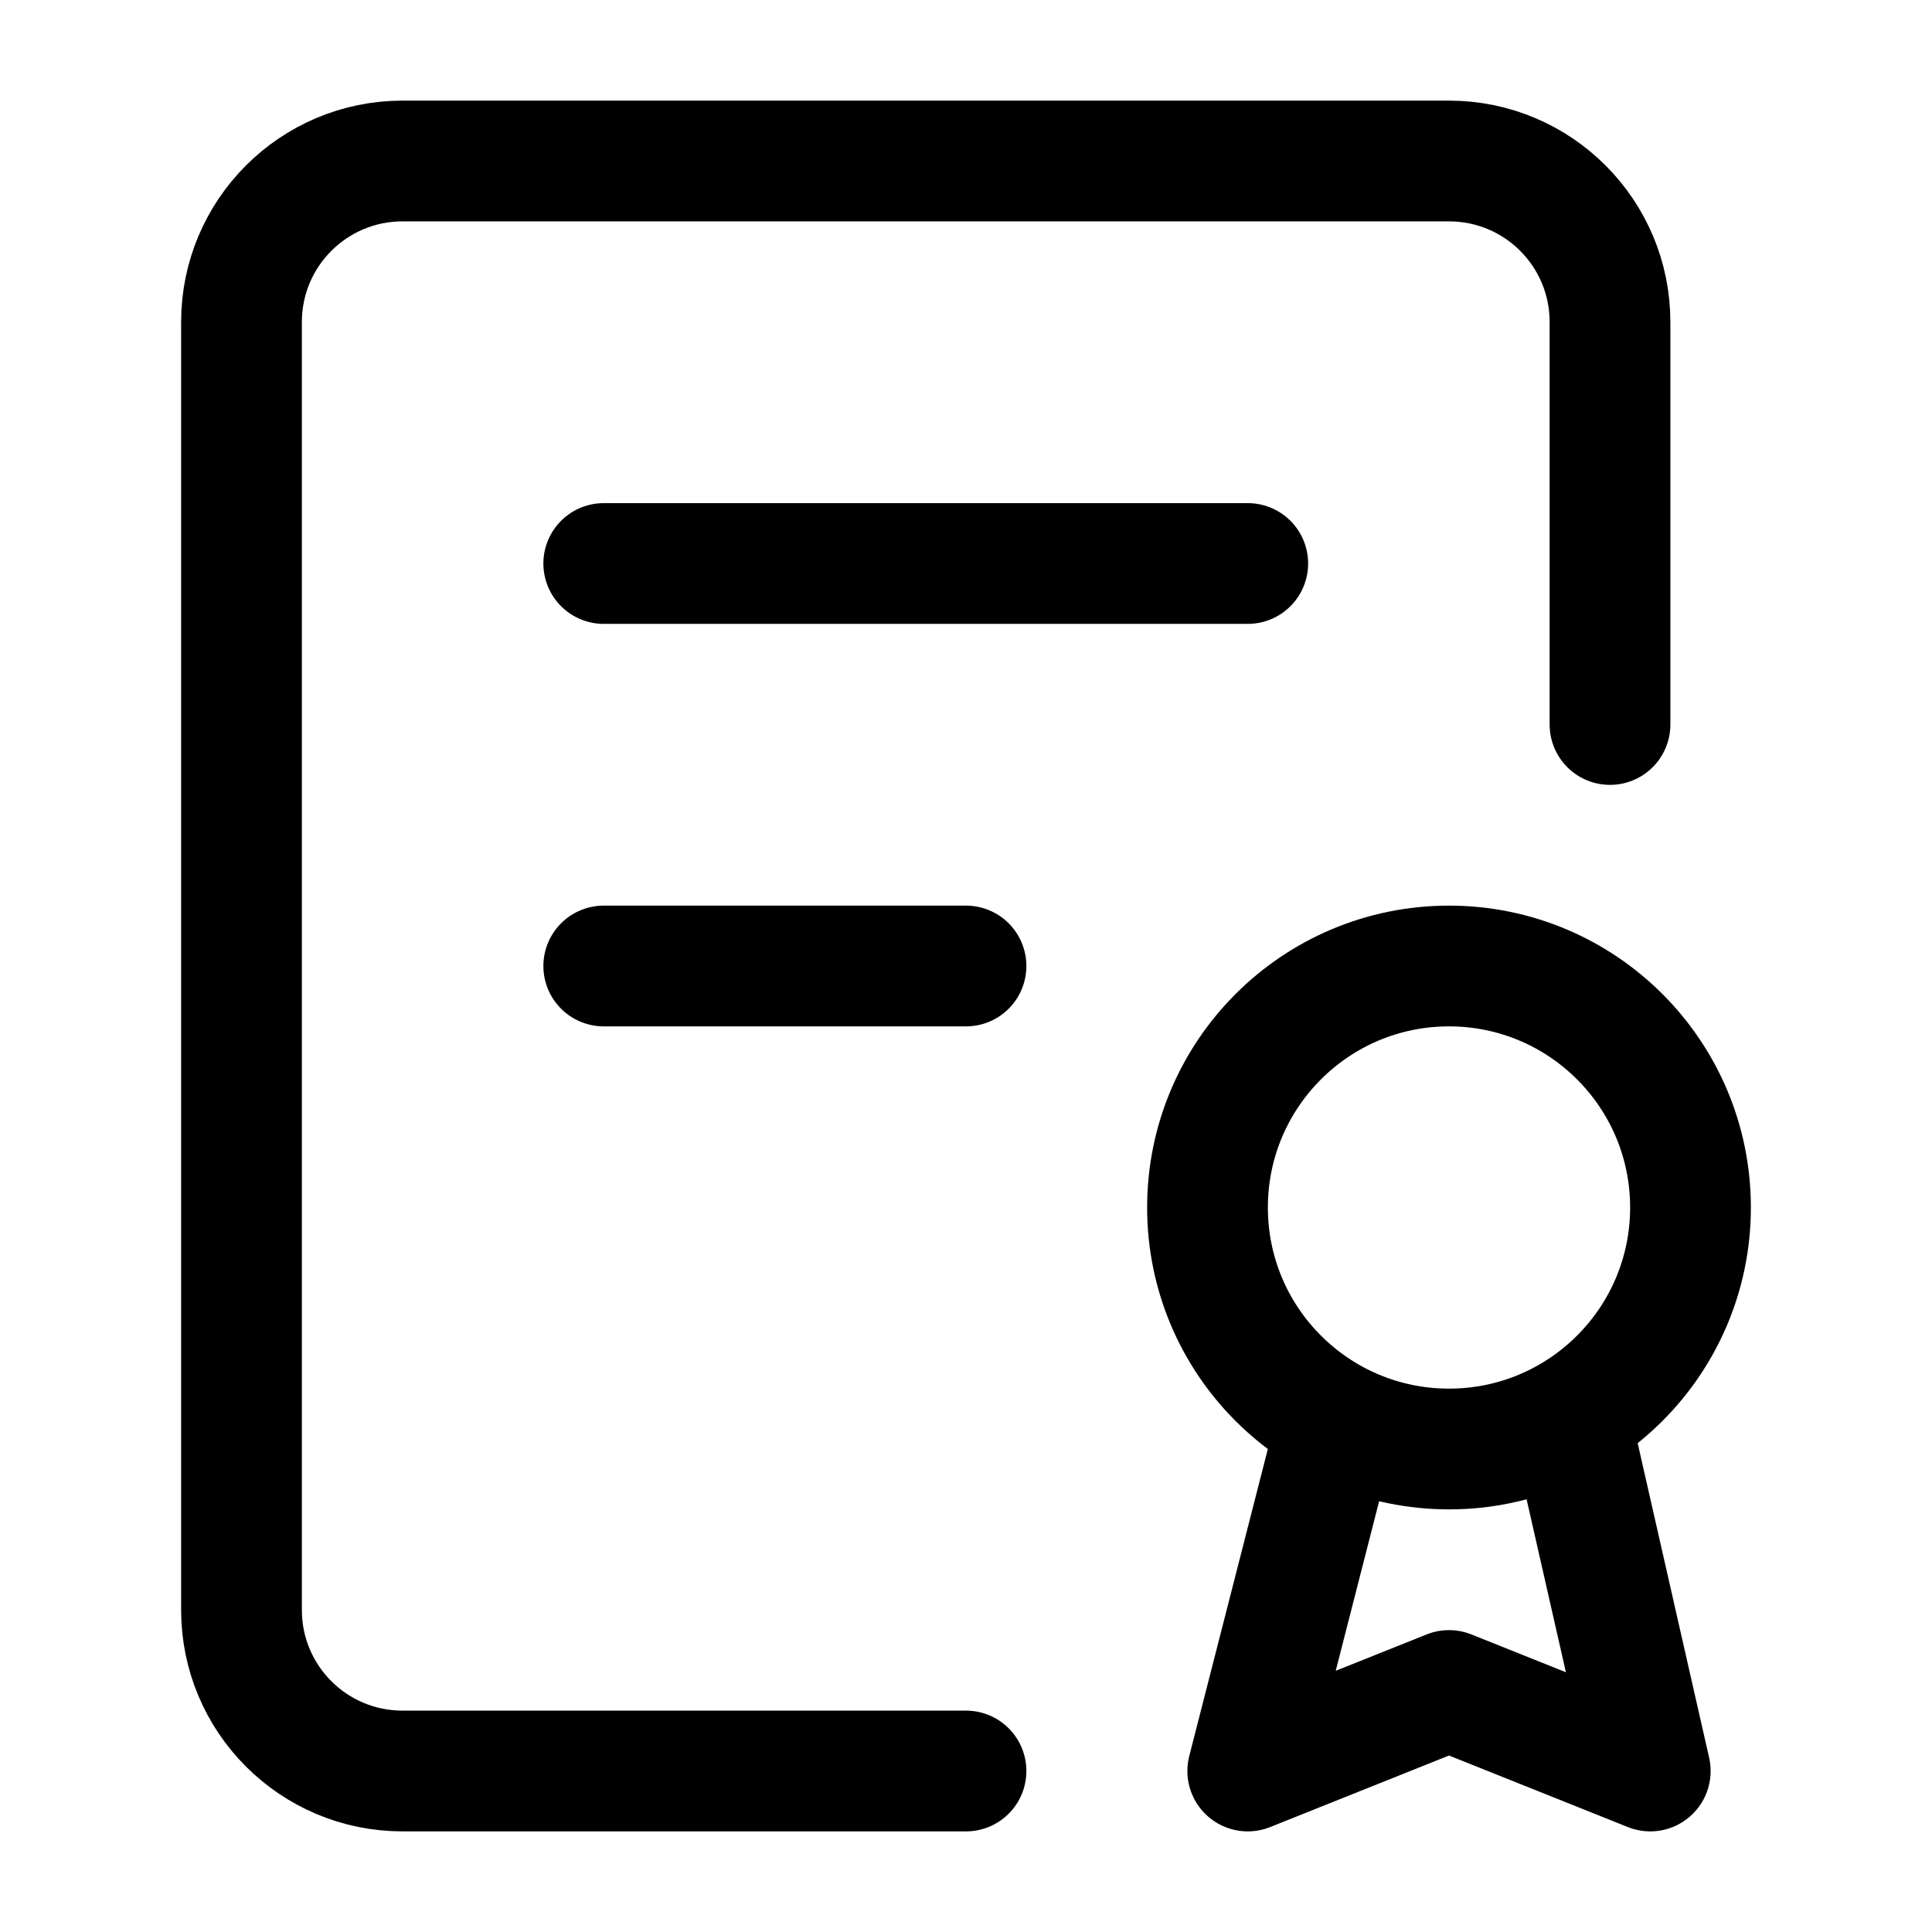 <svg width="24" height="24" viewBox="0 0 24 24" fill="none" xmlns="http://www.w3.org/2000/svg">
    <path d="M16.611 17.66L15.5 22L18 21L20.5 22L19.5 17.599M21 15C21 16.657 19.657 18 18 18C16.343 18 15 16.657 15 15C15 13.343 16.343 12 18 12C19.657 12 21 13.343 21 15Z" stroke="currentColor" stroke-width="1.5" stroke-linecap="round" stroke-linejoin="round"/>
    <path d="M12 22H5C3.895 22 3 21.105 3 20L3 4C3 2.895 3.896 2 5 2H18C19.105 2 20 2.895 20 4V9" stroke="currentColor" stroke-width="1.5" stroke-linecap="round" stroke-linejoin="round"/>
    <path d="M7.5 7H15.5M7.5 12H12" stroke="currentColor" stroke-width="1.5" stroke-linecap="round" stroke-linejoin="round"/>
</svg>
